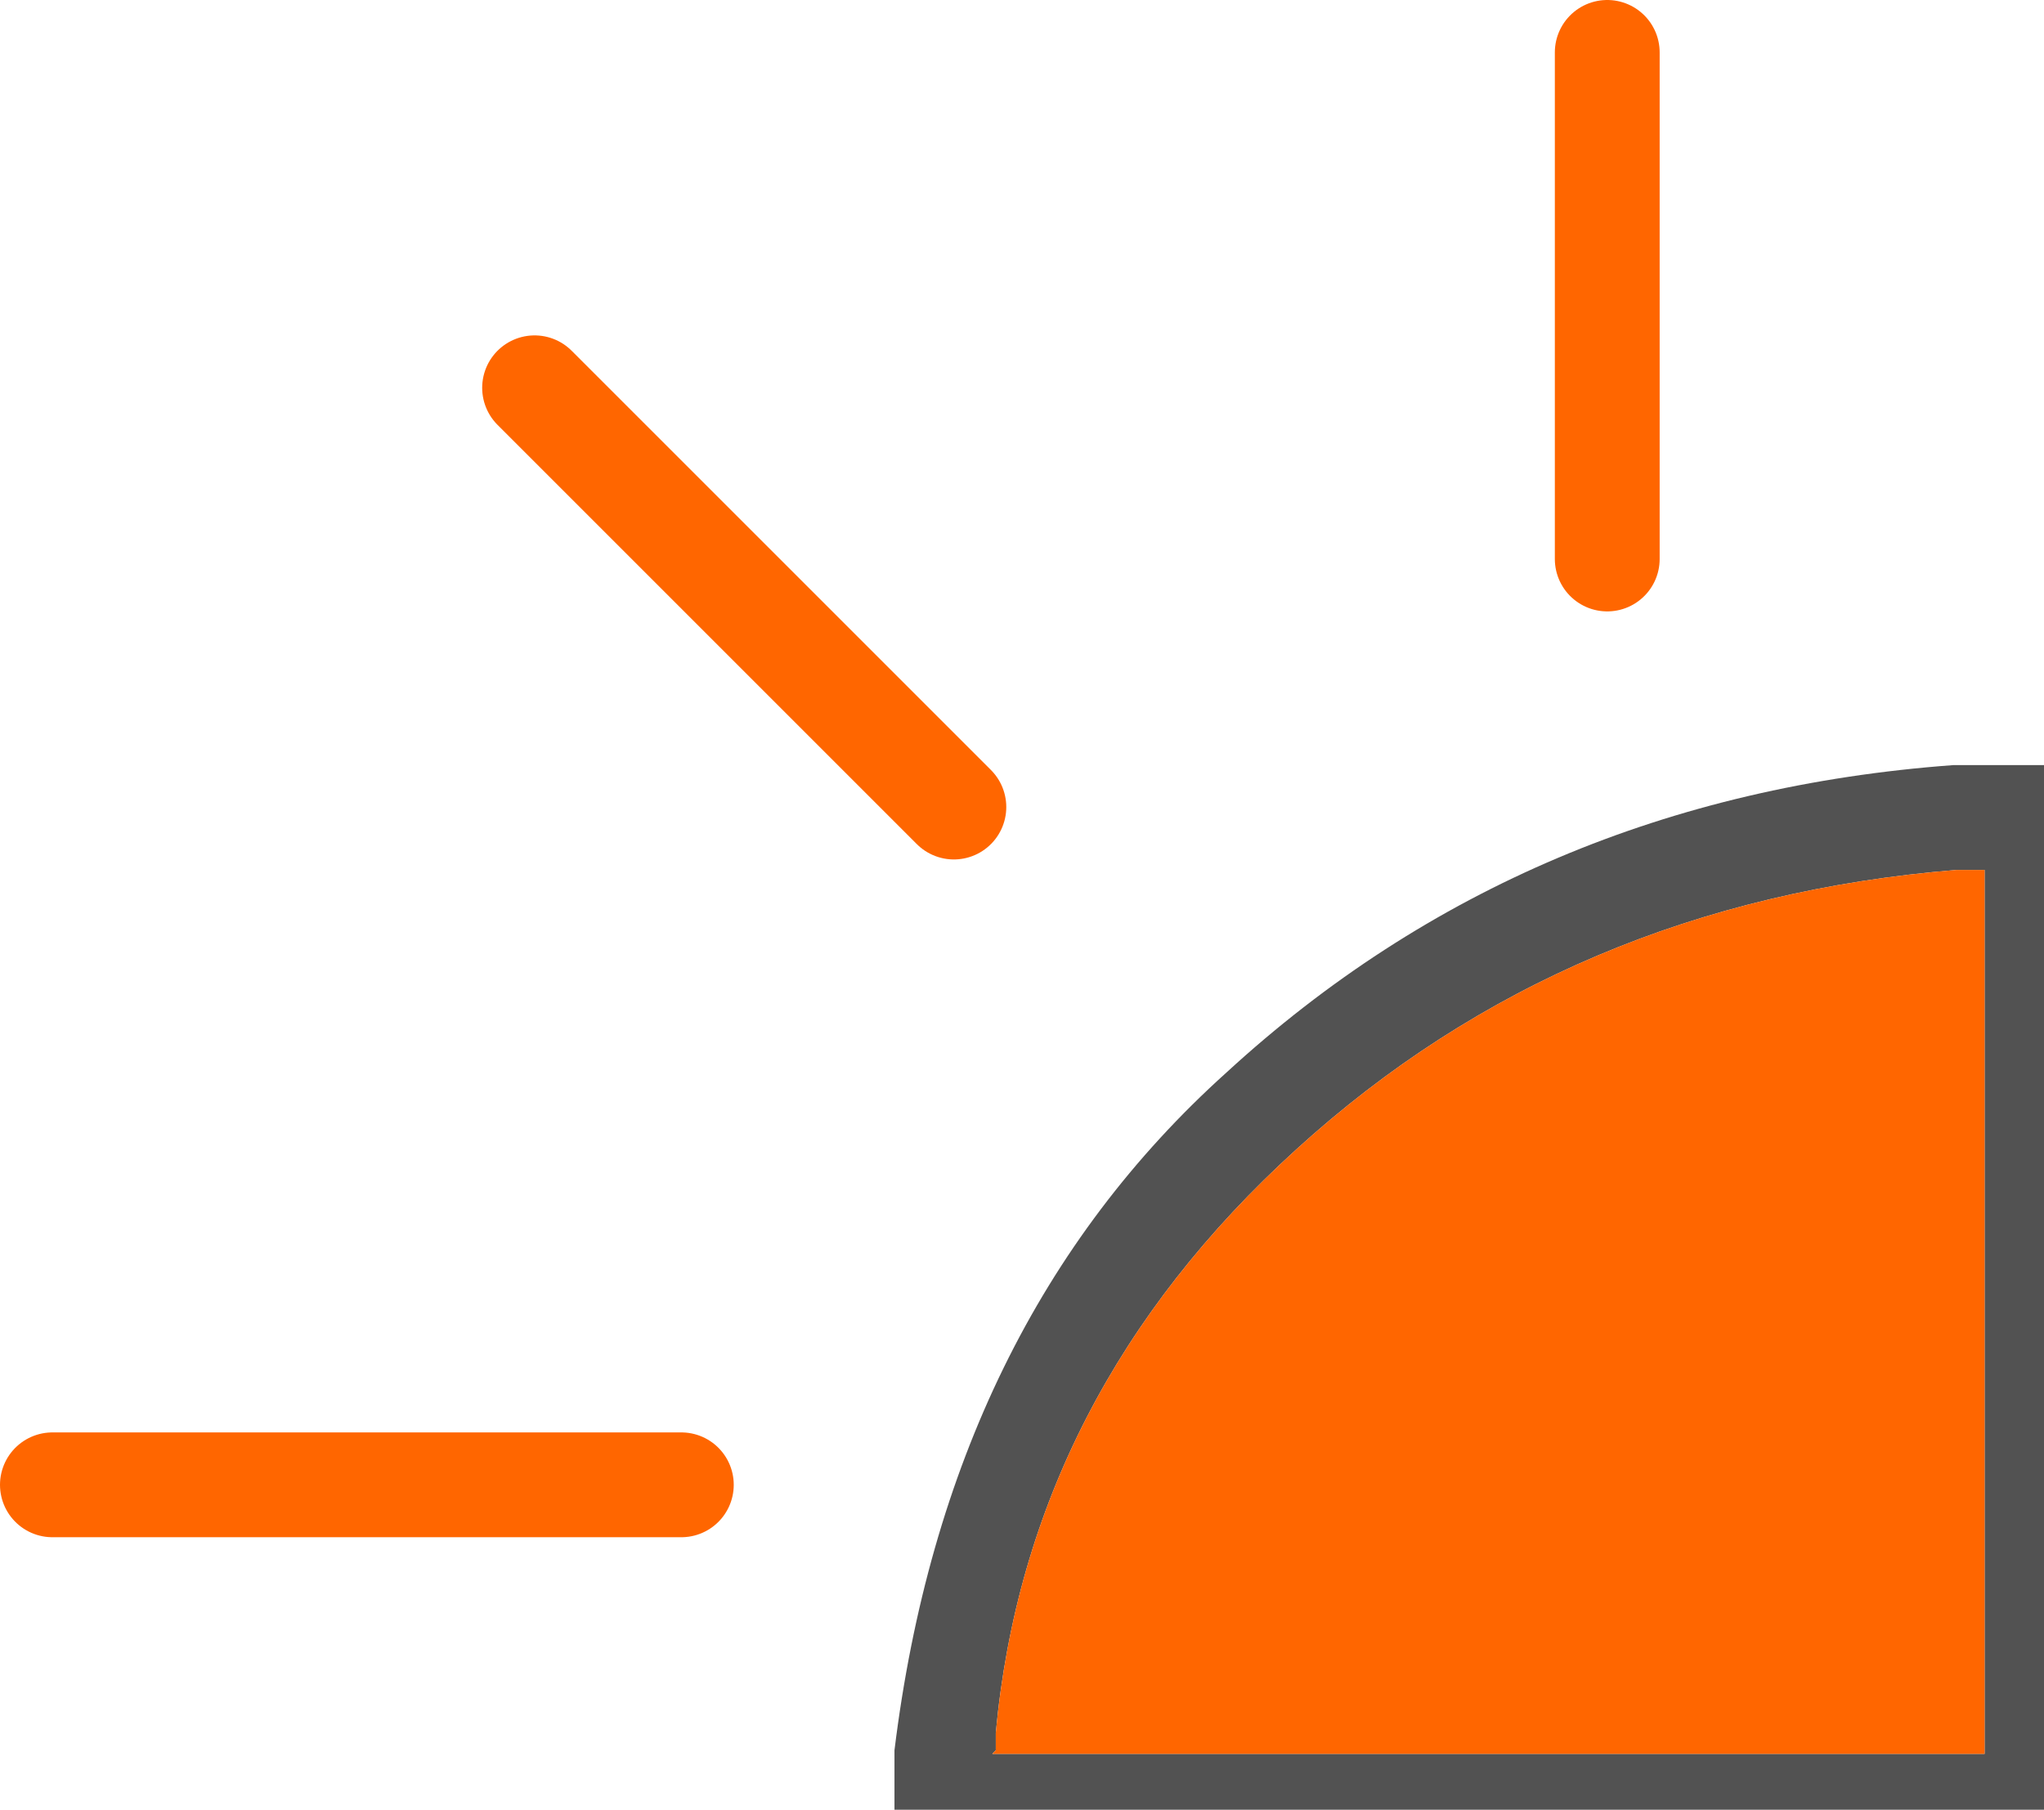 <?xml version="1.0" encoding="UTF-8" standalone="no"?>
<svg xmlns:ffdec="https://www.free-decompiler.com/flash" xmlns:xlink="http://www.w3.org/1999/xlink" ffdec:objectType="shape" height="25.9px" width="29.25px" xmlns="http://www.w3.org/2000/svg">
  <g transform="matrix(1.0, 0.0, 0.0, 1.0, 12.8, 10.95)">
    <path d="M15.15 0.0 L15.2 0.0 15.8 0.0 16.25 0.0 16.35 0.0 16.45 0.0 16.45 14.95 0.0 14.95 0.0 14.1 Q0.75 8.0 4.75 4.4 9.05 0.45 15.15 0.0 M15.6 1.5 L15.25 1.5 15.2 1.5 Q9.65 1.95 5.75 5.5 1.9 9.0 1.45 13.85 L1.45 14.1 1.4 14.15 15.6 14.15 15.6 1.5" fill="#525252" fill-rule="evenodd" stroke="none"/>
    <path d="M15.6 1.5 L15.6 14.15 1.4 14.15 1.45 14.1 1.45 13.85 Q1.9 9.0 5.75 5.5 9.65 1.95 15.2 1.5 L15.25 1.5 15.6 1.5" fill="#ff6600" fill-rule="evenodd" stroke="none"/>
    <path d="M10.2 -2.95 L10.2 -10.2 M-3.05 10.3 L-12.05 10.3" fill="none" stroke="#ff6600" stroke-linecap="round" stroke-linejoin="round" stroke-width="1.5"/>
    <path d="M0.85 0.6 L-5.15 -5.4" fill="none" stroke="#ff6600" stroke-linecap="round" stroke-linejoin="round" stroke-width="1.5"/>
  </g>
</svg>
